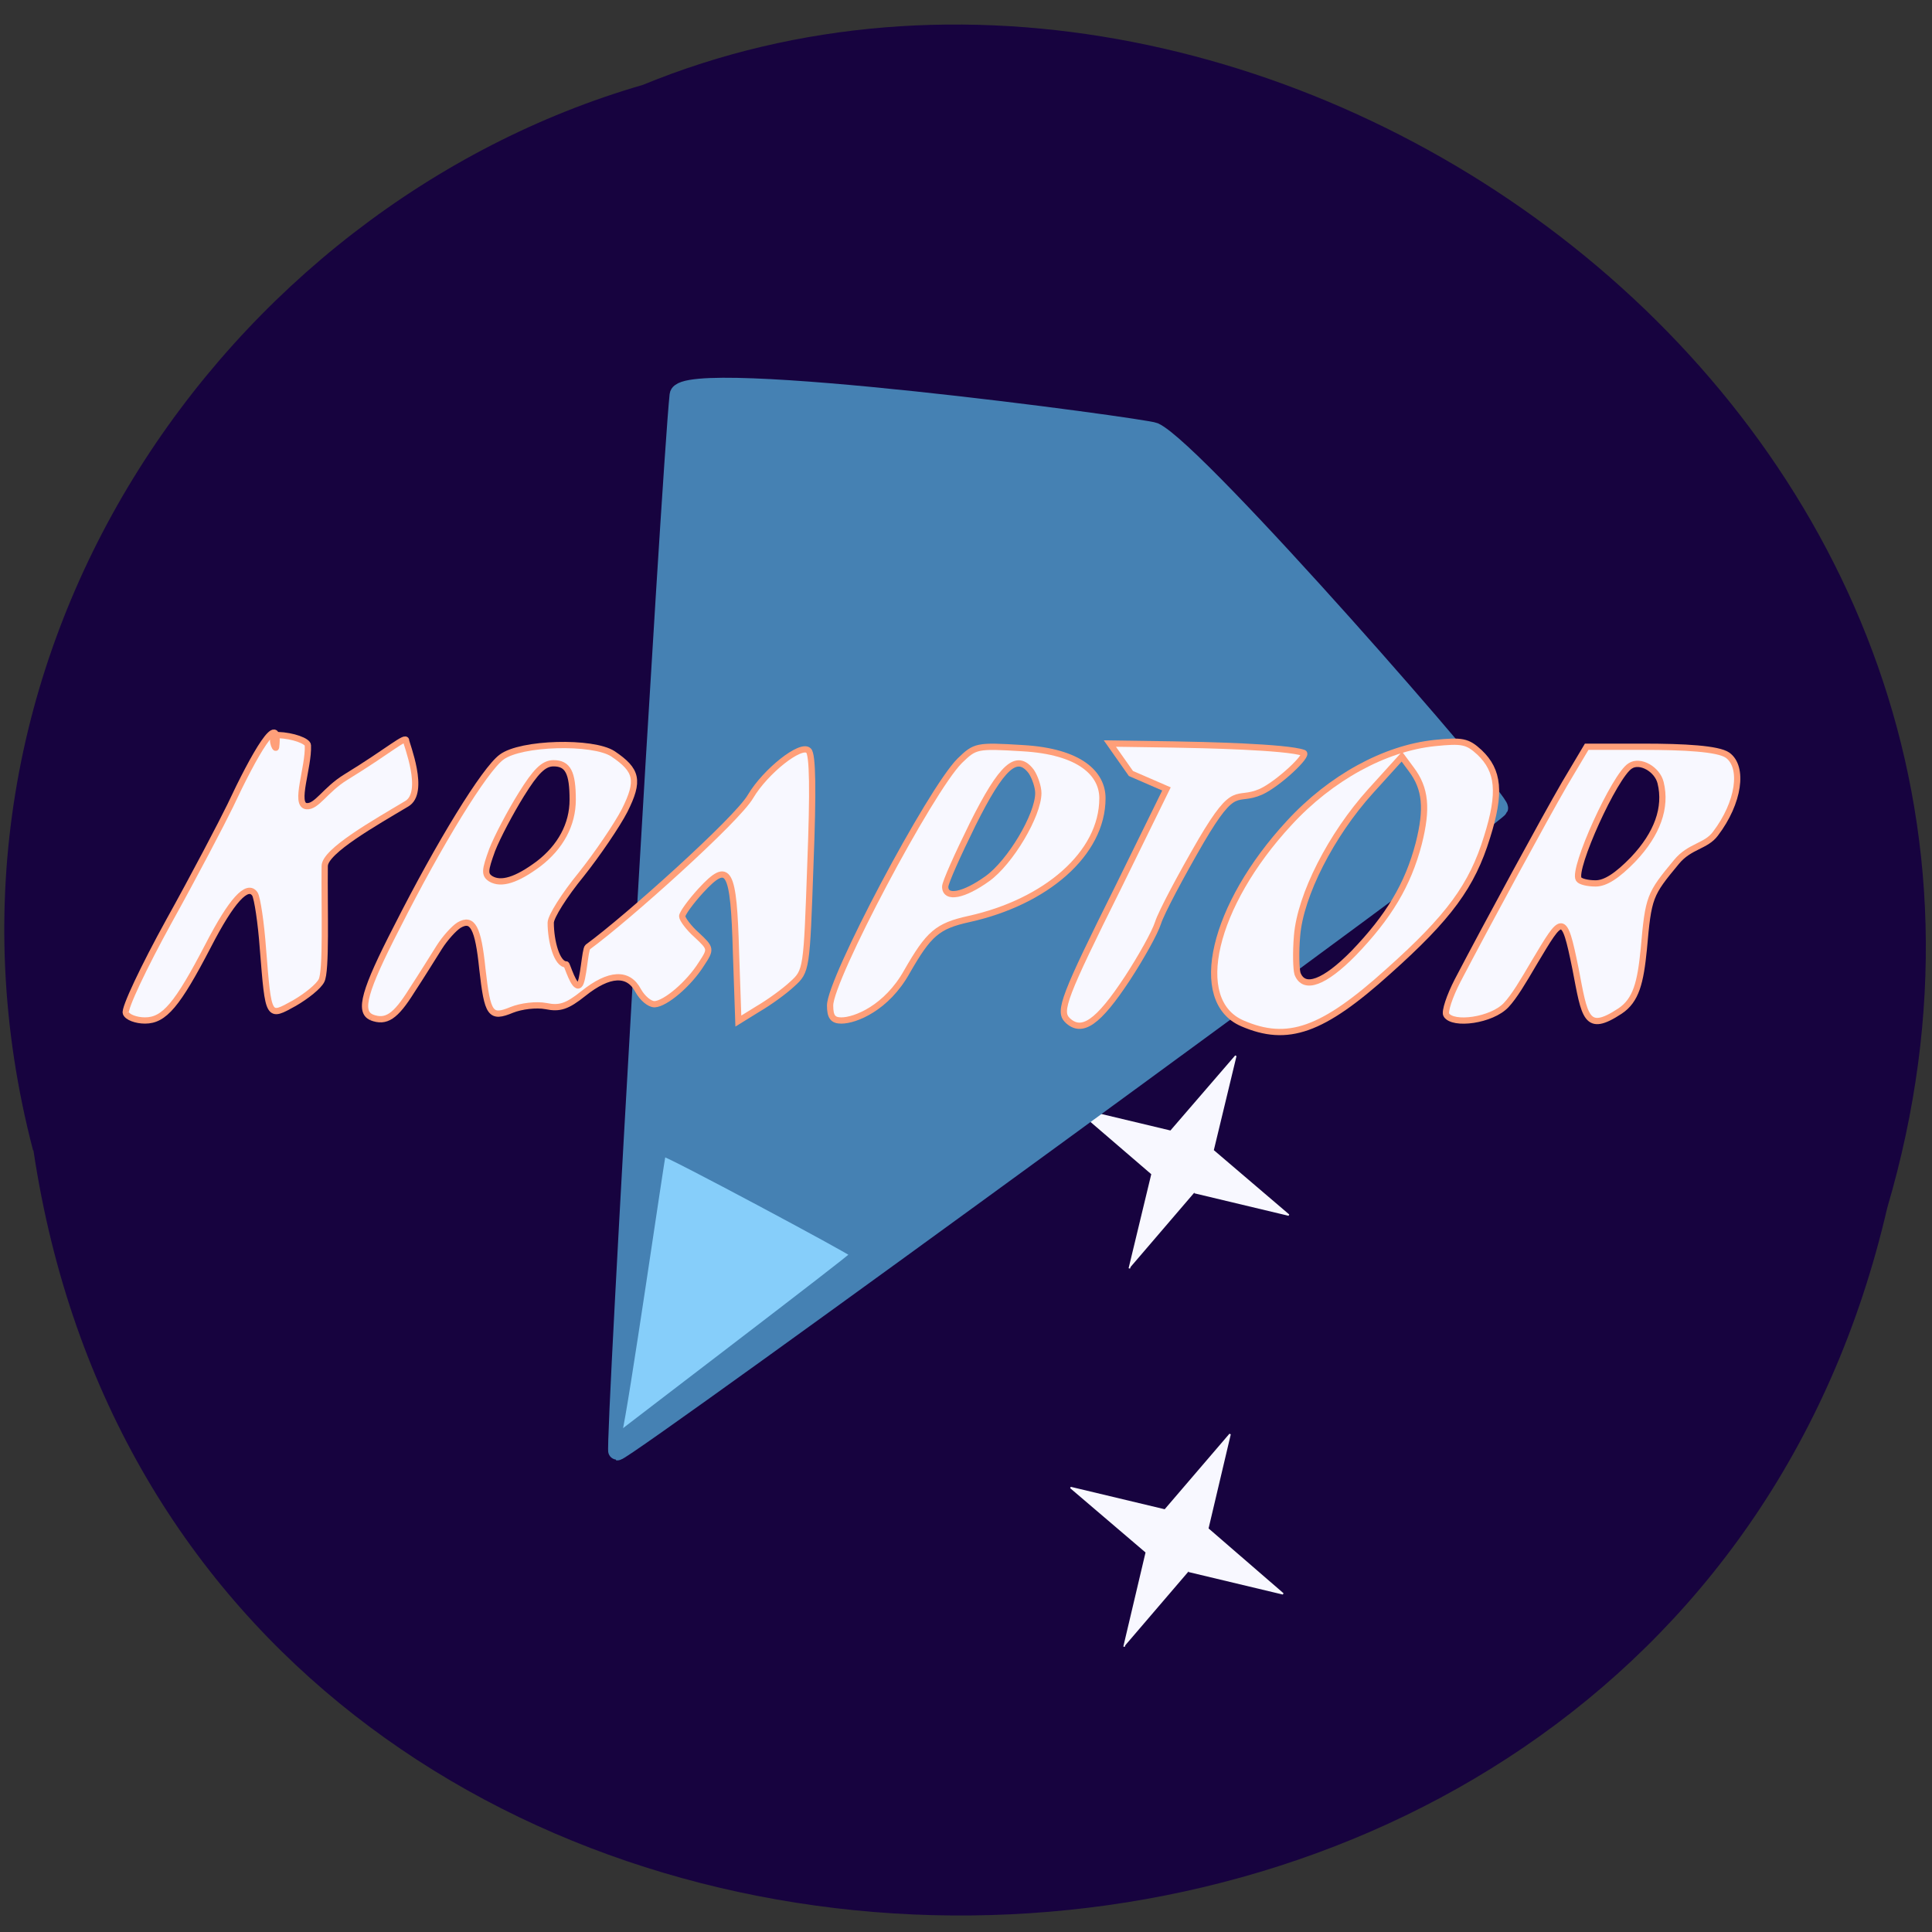 <svg xmlns="http://www.w3.org/2000/svg" viewBox="0 0 16 16"><rect x="0" y="0" width="16" height="16" fill="#333333" stroke="none"/><path d="m 0.277 9.527 c 1.234 8.242 13.5 8.488 15.352 0.477 c 1.91 -6.484 -5.137 -11.426 -10.305 -9.301 c -3.457 1 -6.117 4.75 -5.05 8.824" fill="#17033f"/><g fill-rule="evenodd"><path d="m 91.51 156.51 l 17.15 -71.15 l -57.03 -49.03 l 71.03 16.959 l 48.987 -56.775 l -17.15 71.15 l 57.03 48.664 l -71.03 -16.959" transform="matrix(0.011 0 0 0.011 8.346 8.783)" fill="#f8f8ff" stroke="#f8f8ff" stroke-width="1.142"/><g transform="scale(0.062)"><path d="m 90.63 52.75 c -1.125 10.75 -8.688 141.06 -8.188 141.13 c 1.063 0.125 117.38 -84.81 117.81 -85.938 c 0.438 -0.938 -40.31 -47.688 -46.06 -50.31 c -1.25 -0.563 -63.12 -8.938 -63.56 -4.875" fill="#4581b3" stroke="#4581b3" stroke-width="2.382"/><g fill="#f8f8ff" stroke="#ff9f79" stroke-width="0.836"><path d="m 16.813 135.31 c -0.25 -0.563 2.375 -6.125 5.75 -12.25 c 3.438 -6.188 7.06 -13.12 8.188 -15.438 c 3.188 -6.813 6.75 -13.06 6.125 -7.813 c -0.063 0.5 -1 -1.625 0.25 -1.625 c 2 0.063 4 0.813 4 1.375 c 0.125 2.938 -1.875 7.938 -0.188 8.125 c 1.375 0.125 2.5 -2.188 5.25 -3.875 c 5.813 -3.563 8.06 -5.625 8.06 -4.875 c 0 0.375 2.688 6.938 0.063 8.438 c -4.188 2.5 -10.938 6.313 -10.938 8.313 c -0.063 5.75 0.25 14.06 -0.438 15.313 c -0.375 0.75 -2 2.063 -3.625 3 c -3.5 1.938 -3.438 2.063 -4.188 -7.25 c -0.25 -3.5 -0.75 -6.75 -1.063 -7.313 c -1 -1.5 -3.125 0.813 -6.25 6.875 c -4.125 7.938 -5.875 10 -8.438 10 c -1.188 0 -2.375 -0.438 -2.563 -1"/><path d="m 49.625 135.88 c -1.75 -0.75 -0.938 -3.625 3.375 -12 c 5.688 -11.25 11.75 -21.12 14 -22.75 c 2.563 -1.938 12.188 -2.188 14.875 -0.438 c 3.25 2.188 3.563 3.563 1.563 7.563 c -1 1.938 -3.625 5.813 -5.813 8.563 c -2.25 2.75 -4.063 5.625 -4.063 6.438 c 0 2.438 0.813 5.563 2.063 5.563 c 0.125 0 1.063 3.313 1.75 2.75 c 0.563 -0.438 0.75 -4.75 1.125 -5.063 c 5.313 -3.875 20 -17.06 21.75 -20.12 c 2 -3.375 6.75 -7.125 7.75 -6.125 c 0.563 0.5 0.625 5.375 0.25 15.06 c -0.5 14.25 -0.5 14.375 -2.438 16.13 c -1 0.938 -3.063 2.438 -4.563 3.313 l -2.625 1.625 l -0.313 -9.125 c -0.313 -11.188 -0.938 -12.375 -4.688 -8.313 c -1.375 1.5 -2.5 3.063 -2.5 3.438 c 0 0.375 0.875 1.563 1.938 2.5 c 1.938 1.813 1.938 1.875 0.625 3.875 c -1.688 2.688 -4.813 5.313 -6.25 5.375 c -0.688 0 -1.625 -0.813 -2.188 -1.813 c -1.313 -2.5 -3.875 -2.375 -7.313 0.375 c -2.188 1.75 -3.188 2.063 -5 1.688 c -1.313 -0.25 -3.313 0 -4.563 0.5 c -2.875 1.188 -3.25 0.625 -3.938 -5.438 c -0.563 -5.563 -1.313 -6.938 -3.125 -5.875 c -0.688 0.438 -1.875 1.75 -2.625 2.938 c -0.75 1.188 -2.375 3.813 -3.688 5.813 c -2.188 3.5 -3.438 4.313 -5.375 3.563 m 22.313 -20.5 c 2.938 -2.25 4.563 -5.25 4.563 -8.563 c 0 -3.625 -0.625 -4.875 -2.563 -4.875 c -1.313 0 -2.375 1.063 -4.313 4.188 c -1.438 2.313 -3.188 5.625 -3.875 7.375 c -1 2.75 -1.063 3.313 -0.188 3.875 c 1.375 0.813 3.438 0.188 6.375 -2"/><path d="m 110.88 134.31 c 0 -3.5 13.375 -28.75 17.313 -32.688 c 2.063 -2 2.25 -2.063 8.375 -1.688 c 7.75 0.438 10.688 3.438 10.688 6.688 c 0 7.438 -7.625 13.875 -17.813 16.13 c -4.25 0.938 -5.375 1.938 -8.313 7.06 c -2.688 4.813 -6.875 6.5 -8.75 6.5 c -1.125 0 -1.5 -0.5 -1.5 -2 m 21 -16.938 c 3.063 -2.188 6.813 -8.5 6.813 -11.438 c 0 -0.813 -0.438 -2.125 -0.938 -2.875 c -1.938 -2.563 -3.938 -0.75 -7.813 7 c -2 4.063 -3.688 7.813 -3.688 8.375 c 0 1.688 2.5 1.188 5.625 -1.063"/><path d="m 142.56 136.25 c -1.188 -1.188 -0.438 -3.188 6.813 -17.75 l 6.438 -13.12 l -4.75 -2.063 l -2.813 -4 l 8.438 0.125 c 3.938 0.063 15.188 0.313 17.438 1.125 c 0.75 0.25 -3.375 4.125 -5.688 5.188 c -3.438 1.5 -3.375 -1.313 -8 6.563 c -2.688 4.625 -5.313 9.563 -5.75 10.938 c -0.438 1.375 -2.313 4.688 -4.063 7.375 c -3.938 6 -6.125 7.5 -8.06 5.625"/><path d="m 165.94 136.69 c -6.938 -3 -3.938 -15.75 6.25 -26.75 c 5.563 -6.06 12.813 -10 19.438 -10.688 c 3.688 -0.375 4.375 -0.25 6 1.25 c 2.563 2.438 2.875 5.375 1 11.313 c -2 6.5 -5.063 10.688 -13.188 17.938 c -8.813 7.938 -13.438 9.563 -19.5 6.938 m 14.875 -9.375 c 4.688 -4.875 7.25 -9.125 8.688 -14.625 c 1.188 -4.688 0.938 -7.375 -1 -9.938 l -1.25 -1.688 l -4.188 4.625 c -5.25 5.813 -9.375 13.875 -9.813 19.313 c -0.188 2.188 -0.125 4.438 0.063 5.063 c 0.875 2.25 3.625 1.188 7.5 -2.75"/><path d="m 193.19 135.56 c -0.25 -0.438 0.438 -2.5 1.5 -4.563 c 4.188 -8 11.563 -21.563 14.313 -26.313 l 2.938 -4.938 h 7.5 c 5.563 0 10.06 0.25 11.313 1.125 c 2.188 1.563 1.563 6.313 -1.625 10.5 c -1.25 1.688 -3.438 1.625 -5.188 3.75 c -3.625 4.375 -3.75 4.625 -4.375 11.688 c -0.438 4.375 -1 6.813 -3.188 8.25 c -4.563 3 -4.688 0.813 -5.938 -5.688 c -1.563 -7.688 -1.75 -7.06 -5.5 -0.813 c -1.5 2.563 -2.688 4.563 -3.75 5.688 c -1.938 2.063 -7.125 2.75 -8 1.313 m 25 -20.813 c 3.188 -3.375 4.438 -6.875 3.625 -10.188 c -0.438 -1.813 -2.75 -3.125 -4.063 -2.25 c -2.063 1.25 -7.75 13.813 -6.875 15.13 c 0.188 0.313 1.188 0.563 2.25 0.563 c 1.313 0 2.875 -1 5.063 -3.25"/></g></g><path d="m 91.73 156.3 l 16.795 -71.15 l -57.03 -48.664 l 71.03 16.959 l 48.987 -57.14 l -16.795 71.15 l 56.685 49.03 l -71.03 -16.959" transform="matrix(0.011 0 0 0.011 8.3 11.918)" fill="#f8f8ff" stroke="#f8f8ff" stroke-width="1.142"/><path d="m 82.75 191.5 c 0.813 -2.938 5.75 -37.25 5.875 -37.31 c 0.313 -0.188 25.19 13.13 25.19 13.375 c 0 0.25 -29.813 22.938 -31.688 24.438 c -0.375 0.313 0.313 0.625 0.625 -0.5" transform="scale(0.062)" fill="#86cefa" stroke="#4581b3" stroke-width="0.613"/></g></svg>